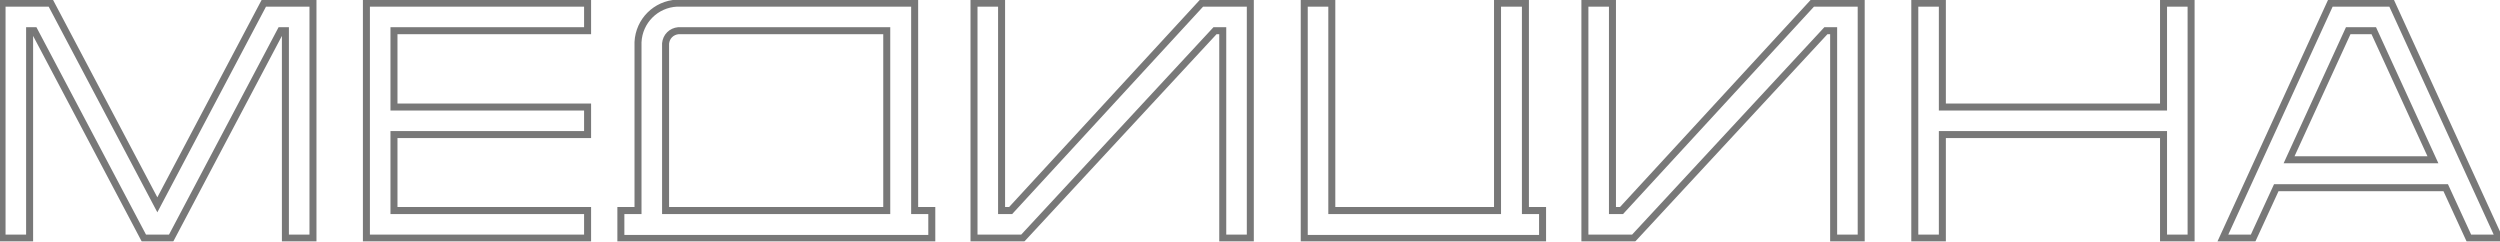 <svg width="714" height="69" viewBox="0 0 714 69" fill="none" xmlns="http://www.w3.org/2000/svg">
<mask id="path-1-outside-1_26_35" maskUnits="userSpaceOnUse" x="-1" y="-1" width="717" height="71" fill="black">
<rect fill="white" x="-1" y="-1" width="717" height="71"/>
<path d="M75.368 0.896H89.384V68H81.512V8.768H80.168L48.872 68H41.096L9.8 8.768H8.456V68H0.584V0.896H14.504L44.936 58.496L75.368 0.896ZM167.815 8.768H112.519V30.56H167.815V38.432H112.519V60.128H167.815V68H104.647V0.896H167.815V8.768ZM261.224 0.896V60.128H266.12V68.096H177.32V60.128H182.216V12.032C182.504 5.984 187.304 1.184 193.352 0.896H261.224ZM190.088 60.128H253.256V8.768H193.736C192.776 8.864 191.912 9.248 191.24 9.92C190.568 10.592 190.184 11.456 190.088 12.416V60.128ZM343.17 0.896H357.09V68H349.218V8.768H347.01L292.098 68H278.178V0.896H286.05V60.128H288.642L343.17 0.896ZM435.661 60.128H440.557V68.096H372.493V0.896H380.365V60.128H427.693V0.896H435.661V60.128ZM517.639 0.896H531.559V68H523.687V8.768H521.479L466.567 68H452.647V0.896H460.519V60.128H463.111L517.639 0.896ZM617.905 0.896H625.777V68H617.905V38.432H554.737V68H546.865V0.896H554.737V30.56H617.905V0.896ZM683.036 0.896L713.756 68H705.116L698.492 53.6H650.108L643.484 68H634.844L665.564 0.896H683.036ZM653.756 45.632H694.844L677.948 8.768H670.652L653.756 45.632Z"/>
</mask>
<path d="M75.368 0.896V-0.104H74.765L74.484 0.429L75.368 0.896ZM89.384 0.896H90.384V-0.104H89.384V0.896ZM89.384 68V69H90.384V68H89.384ZM81.512 68H80.512V69H81.512V68ZM81.512 8.768H82.512V7.768H81.512V8.768ZM80.168 8.768V7.768H79.565L79.284 8.301L80.168 8.768ZM48.872 68V69H49.475L49.756 68.467L48.872 68ZM41.096 68L40.212 68.467L40.493 69H41.096V68ZM9.8 8.768L10.684 8.301L10.403 7.768H9.8V8.768ZM8.456 8.768V7.768H7.456V8.768H8.456ZM8.456 68V69H9.456V68H8.456ZM0.584 68H-0.416V69H0.584V68ZM0.584 0.896V-0.104H-0.416V0.896H0.584ZM14.504 0.896L15.388 0.429L15.107 -0.104H14.504V0.896ZM44.936 58.496L44.052 58.963L44.936 60.637L45.82 58.963L44.936 58.496ZM75.368 1.896H89.384V-0.104H75.368V1.896ZM88.384 0.896V68H90.384V0.896H88.384ZM89.384 67H81.512V69H89.384V67ZM82.512 68V8.768H80.512V68H82.512ZM81.512 7.768H80.168V9.768H81.512V7.768ZM79.284 8.301L47.988 67.533L49.756 68.467L81.052 9.235L79.284 8.301ZM48.872 67H41.096V69H48.872V67ZM41.98 67.533L10.684 8.301L8.916 9.235L40.212 68.467L41.98 67.533ZM9.8 7.768H8.456V9.768H9.8V7.768ZM7.456 8.768V68H9.456V8.768H7.456ZM8.456 67H0.584V69H8.456V67ZM1.584 68V0.896H-0.416V68H1.584ZM0.584 1.896H14.504V-0.104H0.584V1.896ZM13.62 1.363L44.052 58.963L45.82 58.029L15.388 0.429L13.62 1.363ZM45.82 58.963L76.252 1.363L74.484 0.429L44.052 58.029L45.82 58.963ZM167.814 8.768V9.768H168.814V8.768H167.814ZM112.519 8.768V7.768H111.519V8.768H112.519ZM112.519 30.56H111.519V31.56H112.519V30.56ZM167.814 30.56H168.814V29.56H167.814V30.56ZM167.814 38.432V39.432H168.814V38.432H167.814ZM112.519 38.432V37.432H111.519V38.432H112.519ZM112.519 60.128H111.519V61.128H112.519V60.128ZM167.814 60.128H168.814V59.128H167.814V60.128ZM167.814 68V69H168.814V68H167.814ZM104.646 68H103.646V69H104.646V68ZM104.646 0.896V-0.104H103.646V0.896H104.646ZM167.814 0.896H168.814V-0.104H167.814V0.896ZM167.814 7.768H112.519V9.768H167.814V7.768ZM111.519 8.768V30.56H113.519V8.768H111.519ZM112.519 31.56H167.814V29.56H112.519V31.56ZM166.814 30.56V38.432H168.814V30.56H166.814ZM167.814 37.432H112.519V39.432H167.814V37.432ZM111.519 38.432V60.128H113.519V38.432H111.519ZM112.519 61.128H167.814V59.128H112.519V61.128ZM166.814 60.128V68H168.814V60.128H166.814ZM167.814 67H104.646V69H167.814V67ZM105.646 68V0.896H103.646V68H105.646ZM104.646 1.896H167.814V-0.104H104.646V1.896ZM166.814 0.896V8.768H168.814V0.896H166.814ZM261.224 0.896H262.224V-0.104H261.224V0.896ZM261.224 60.128H260.224V61.128H261.224V60.128ZM266.12 60.128H267.12V59.128H266.12V60.128ZM266.12 68.096V69.096H267.12V68.096H266.12ZM177.32 68.096H176.32V69.096H177.32V68.096ZM177.32 60.128V59.128H176.32V60.128H177.32ZM182.216 60.128V61.128H183.216V60.128H182.216ZM182.216 12.032L181.217 11.984L181.216 12.008V12.032H182.216ZM193.352 0.896V-0.104H193.328L193.304 -0.103L193.352 0.896ZM190.088 60.128H189.088V61.128H190.088V60.128ZM253.256 60.128V61.128H254.256V60.128H253.256ZM253.256 8.768H254.256V7.768H253.256V8.768ZM193.736 8.768V7.768H193.686L193.637 7.773L193.736 8.768ZM191.24 9.92L191.947 10.627V10.627L191.24 9.92ZM190.088 12.416L189.093 12.316L189.088 12.366V12.416H190.088ZM260.224 0.896V60.128H262.224V0.896H260.224ZM261.224 61.128H266.12V59.128H261.224V61.128ZM265.12 60.128V68.096H267.12V60.128H265.12ZM266.12 67.096H177.32V69.096H266.12V67.096ZM178.32 68.096V60.128H176.32V68.096H178.32ZM177.32 61.128H182.216V59.128H177.32V61.128ZM183.216 60.128V12.032H181.216V60.128H183.216ZM183.215 12.08C183.478 6.546 187.866 2.158 193.4 1.895L193.304 -0.103C186.742 0.21 181.53 5.422 181.217 11.984L183.215 12.08ZM193.352 1.896H261.224V-0.104H193.352V1.896ZM190.088 61.128H253.256V59.128H190.088V61.128ZM254.256 60.128V8.768H252.256V60.128H254.256ZM253.256 7.768H193.736V9.768H253.256V7.768ZM193.637 7.773C192.467 7.89 191.382 8.364 190.533 9.213L191.947 10.627C192.442 10.132 193.085 9.838 193.836 9.763L193.637 7.773ZM190.533 9.213C189.684 10.062 189.21 11.146 189.093 12.316L191.083 12.515C191.158 11.765 191.452 11.122 191.947 10.627L190.533 9.213ZM189.088 12.416V60.128H191.088V12.416H189.088ZM343.17 0.896V-0.104H342.731L342.434 0.219L343.17 0.896ZM357.09 0.896H358.09V-0.104H357.09V0.896ZM357.09 68V69H358.09V68H357.09ZM349.218 68H348.218V69H349.218V68ZM349.218 8.768H350.218V7.768H349.218V8.768ZM347.01 8.768V7.768H346.573L346.276 8.088L347.01 8.768ZM292.098 68V69H292.534L292.831 68.68L292.098 68ZM278.178 68H277.178V69H278.178V68ZM278.178 0.896V-0.104H277.178V0.896H278.178ZM286.05 0.896H287.05V-0.104H286.05V0.896ZM286.05 60.128H285.05V61.128H286.05V60.128ZM288.642 60.128V61.128H289.08L289.377 60.805L288.642 60.128ZM343.17 1.896H357.09V-0.104H343.17V1.896ZM356.09 0.896V68H358.09V0.896H356.09ZM357.09 67H349.218V69H357.09V67ZM350.218 68V8.768H348.218V68H350.218ZM349.218 7.768H347.01V9.768H349.218V7.768ZM346.276 8.088L291.364 67.32L292.831 68.68L347.743 9.448L346.276 8.088ZM292.098 67H278.178V69H292.098V67ZM279.178 68V0.896H277.178V68H279.178ZM278.178 1.896H286.05V-0.104H278.178V1.896ZM285.05 0.896V60.128H287.05V0.896H285.05ZM286.05 61.128H288.642V59.128H286.05V61.128ZM289.377 60.805L343.905 1.573L342.434 0.219L287.906 59.451L289.377 60.805ZM435.66 60.128H434.66V61.128H435.66V60.128ZM440.557 60.128H441.557V59.128H440.557V60.128ZM440.557 68.096V69.096H441.557V68.096H440.557ZM372.492 68.096H371.492V69.096H372.492V68.096ZM372.492 0.896V-0.104H371.492V0.896H372.492ZM380.365 0.896H381.365V-0.104H380.365V0.896ZM380.365 60.128H379.365V61.128H380.365V60.128ZM427.693 60.128V61.128H428.693V60.128H427.693ZM427.693 0.896V-0.104H426.693V0.896H427.693ZM435.66 0.896H436.66V-0.104H435.66V0.896ZM435.66 61.128H440.557V59.128H435.66V61.128ZM439.557 60.128V68.096H441.557V60.128H439.557ZM440.557 67.096H372.492V69.096H440.557V67.096ZM373.492 68.096V0.896H371.492V68.096H373.492ZM372.492 1.896H380.365V-0.104H372.492V1.896ZM379.365 0.896V60.128H381.365V0.896H379.365ZM380.365 61.128H427.693V59.128H380.365V61.128ZM428.693 60.128V0.896H426.693V60.128H428.693ZM427.693 1.896H435.66V-0.104H427.693V1.896ZM434.66 0.896V60.128H436.66V0.896H434.66ZM517.638 0.896V-0.104H517.2L516.903 0.219L517.638 0.896ZM531.558 0.896H532.558V-0.104H531.558V0.896ZM531.558 68V69H532.558V68H531.558ZM523.687 68H522.687V69H523.687V68ZM523.687 8.768H524.687V7.768H523.687V8.768ZM521.479 8.768V7.768H521.042L520.745 8.088L521.479 8.768ZM466.566 68V69H467.003L467.3 68.68L466.566 68ZM452.647 68H451.647V69H452.647V68ZM452.647 0.896V-0.104H451.647V0.896H452.647ZM460.518 0.896H461.518V-0.104H460.518V0.896ZM460.518 60.128H459.518V61.128H460.518V60.128ZM463.111 60.128V61.128H463.549L463.846 60.805L463.111 60.128ZM517.638 1.896H531.558V-0.104H517.638V1.896ZM530.558 0.896V68H532.558V0.896H530.558ZM531.558 67H523.687V69H531.558V67ZM524.687 68V8.768H522.687V68H524.687ZM523.687 7.768H521.479V9.768H523.687V7.768ZM520.745 8.088L465.833 67.32L467.3 68.68L522.212 9.448L520.745 8.088ZM466.566 67H452.647V69H466.566V67ZM453.647 68V0.896H451.647V68H453.647ZM452.647 1.896H460.518V-0.104H452.647V1.896ZM459.518 0.896V60.128H461.518V0.896H459.518ZM460.518 61.128H463.111V59.128H460.518V61.128ZM463.846 60.805L518.374 1.573L516.903 0.219L462.375 59.451L463.846 60.805ZM617.905 0.896V-0.104H616.905V0.896H617.905ZM625.777 0.896H626.777V-0.104H625.777V0.896ZM625.777 68V69H626.777V68H625.777ZM617.905 68H616.905V69H617.905V68ZM617.905 38.432H618.905V37.432H617.905V38.432ZM554.737 38.432V37.432H553.737V38.432H554.737ZM554.737 68V69H555.737V68H554.737ZM546.865 68H545.865V69H546.865V68ZM546.865 0.896V-0.104H545.865V0.896H546.865ZM554.737 0.896H555.737V-0.104H554.737V0.896ZM554.737 30.56H553.737V31.56H554.737V30.56ZM617.905 30.56V31.56H618.905V30.56H617.905ZM617.905 1.896H625.777V-0.104H617.905V1.896ZM624.777 0.896V68H626.777V0.896H624.777ZM625.777 67H617.905V69H625.777V67ZM618.905 68V38.432H616.905V68H618.905ZM617.905 37.432H554.737V39.432H617.905V37.432ZM553.737 38.432V68H555.737V38.432H553.737ZM554.737 67H546.865V69H554.737V67ZM547.865 68V0.896H545.865V68H547.865ZM546.865 1.896H554.737V-0.104H546.865V1.896ZM553.737 0.896V30.56H555.737V0.896H553.737ZM554.737 31.56H617.905V29.56H554.737V31.56ZM618.905 30.56V0.896H616.905V30.56H618.905ZM683.036 0.896L683.945 0.48L683.678 -0.104H683.036V0.896ZM713.756 68V69H715.314L714.665 67.584L713.756 68ZM705.116 68L704.208 68.418L704.475 69H705.116V68ZM698.492 53.6L699.401 53.182L699.133 52.6H698.492V53.6ZM650.108 53.6V52.6H649.467L649.2 53.182L650.108 53.6ZM643.484 68V69H644.125L644.393 68.418L643.484 68ZM634.844 68L633.935 67.584L633.286 69H634.844V68ZM665.564 0.896V-0.104H664.922L664.655 0.48L665.564 0.896ZM653.756 45.632L652.847 45.215L652.198 46.632H653.756V45.632ZM694.844 45.632V46.632H696.402L695.753 45.215L694.844 45.632ZM677.948 8.768L678.857 8.351L678.59 7.768H677.948V8.768ZM670.652 8.768V7.768H670.01L669.743 8.351L670.652 8.768ZM682.127 1.312L712.847 68.416L714.665 67.584L683.945 0.48L682.127 1.312ZM713.756 67H705.116V69H713.756V67ZM706.024 67.582L699.401 53.182L697.583 54.018L704.208 68.418L706.024 67.582ZM698.492 52.6H650.108V54.6H698.492V52.6ZM649.2 53.182L642.576 67.582L644.393 68.418L651.016 54.018L649.2 53.182ZM643.484 67H634.844V69H643.484V67ZM635.753 68.416L666.473 1.312L664.655 0.48L633.935 67.584L635.753 68.416ZM665.564 1.896H683.036V-0.104H665.564V1.896ZM653.756 46.632H694.844V44.632H653.756V46.632ZM695.753 45.215L678.857 8.351L677.039 9.185L693.935 46.049L695.753 45.215ZM677.948 7.768H670.652V9.768H677.948V7.768ZM669.743 8.351L652.847 45.215L654.665 46.049L671.561 9.185L669.743 8.351Z" fill="black" fill-opacity="0.53" mask="url(#path-1-outside-1_26_35)"/>
</svg>
